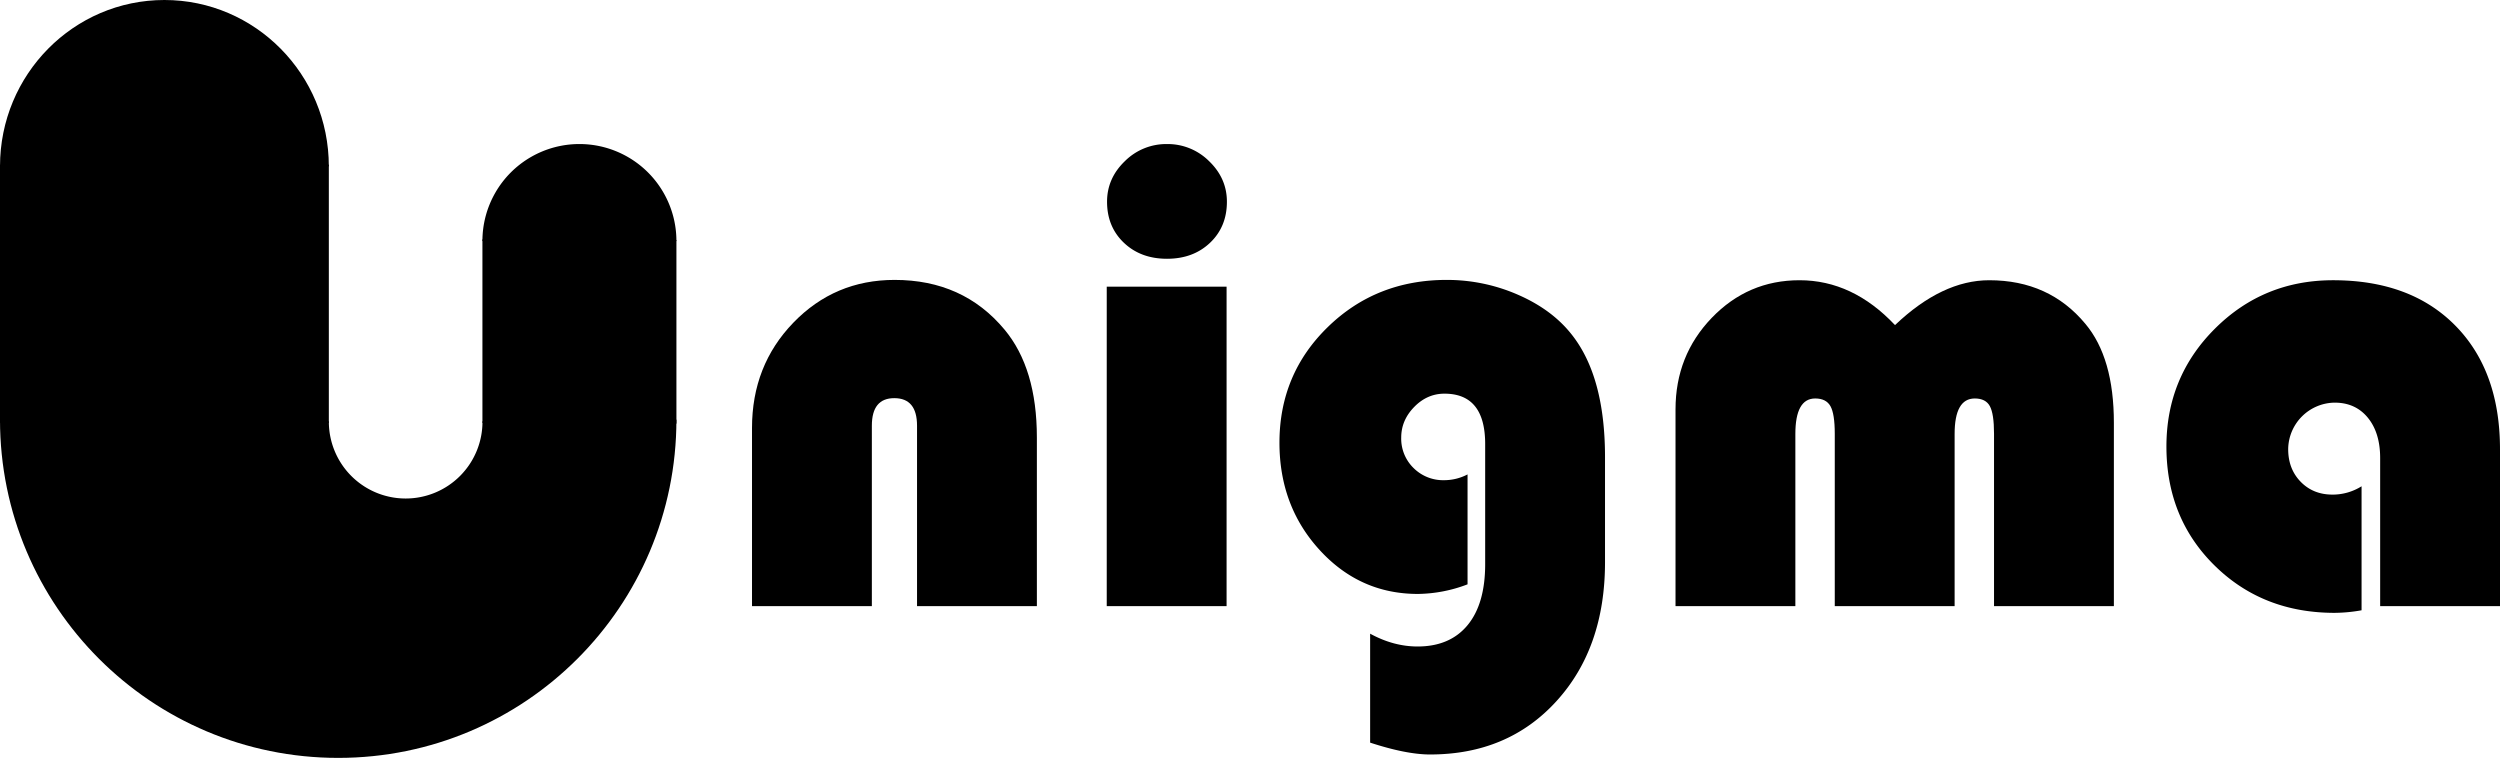 <svg xmlns="http://www.w3.org/2000/svg" width="1645.479" height="498.836" viewBox="0 0 1645.479 498.836">
  <g id="logo" transform="translate(-950.501 -354.608)">
    <g id="Group_376" data-name="Group 376" transform="translate(199.965 -901.311)">
      <g id="Group_366" data-name="Group 366" transform="translate(959.22 1172.774)">
        <path id="Path_145" data-name="Path 145" d="M473.783,482.087H394.9V363.345q0-18.139-14.974-18.138-14.764,0-14.764,18.138V482.087h-78.88V364.821q0-41.126,27.207-69.284t66.648-28.156q45.134,0,72.342,32.691,21.3,25.52,21.3,71.077Z"/>
        <path id="Path_146" data-name="Path 146" d="M598.641,271.81V482.087h-78.88V271.81Zm-39.229-93.855a38.615,38.615,0,0,1,27.734,11.284q11.705,11.285,11.705,26.681,0,16.451-11.073,27t-28.367,10.545q-17.295,0-28.368-10.545t-11.073-27q0-15.4,11.705-26.681A38.615,38.615,0,0,1,559.412,177.955Z"/>
        <path id="Path_147" data-name="Path 147" d="M757.245,395.4v72.342a94.046,94.046,0,0,1-32.691,6.328q-38.175,0-64.644-28.895t-26.469-70.655q0-45.134,31.847-76.138t78.248-31a116.251,116.251,0,0,1,47.246,9.913q22.565,9.913,35.433,26.575,21.51,27.628,21.51,80.145v69.178q0,56.313-31.948,91.429t-83.208,35.116q-15.607,0-39.44-7.8V500.226q15.4,8.436,31.214,8.436,21.3,0,32.9-14.026t11.6-40.178V375.367q0-33.112-26.786-33.113-11.389,0-19.931,8.752t-8.542,20.143a27,27,0,0,0,8.12,20.036,27.535,27.535,0,0,0,20.142,8.015A33.243,33.243,0,0,0,757.245,395.4Z"/>
        <path id="Path_148" data-name="Path 148" d="M1182.654,482.087h-78.886V368.618q0-13.076-2.743-18.138t-9.913-5.062q-13.282,0-13.282,23.411V482.087H998.945V368.618q0-13.076-2.843-18.138t-10.021-5.062q-13.073,0-13.073,23.411V482.087H894.129v-129.5q0-35.433,23.828-60.215t57.793-24.781q35.012,0,62.846,29.527,31.014-29.527,62.012-29.527,39.439,0,63.271,28.683,18.775,22.357,18.775,65.172Z"/>
        <path id="Path_149" data-name="Path 149" d="M1345.679,403.207v81.622a104.05,104.05,0,0,1-17.709,1.687q-47.459,0-79.094-31.214t-31.64-78.248q0-45.767,31.956-77.615t77.719-31.847q51.04,0,80.462,29.844t29.422,81.517V482.087h-78.878V384.647q0-16.662-8.12-26.575t-21.827-9.913a30.975,30.975,0,0,0-30.589,30.582q0,13.076,8.228,21.512t20.884,8.436A35.778,35.778,0,0,0,1345.679,403.207Z"/>
      </g>
      <g id="Group_375" data-name="Group 375" transform="translate(134.558 431.243)">
        <path id="Path_154" data-name="Path 154" d="M9935.015,223.755c61.869-.848,91.534,44.919,96.618,72.04s-5.086,180.523,5.933,208.492,56.784,44.919,68.649,35.6,38.14-28.816,40.682-58.479-27.969-152.555,44.919-164.42,63.563,86.448,61.869,118.654-2.543,148.317-58.479,198.321-161.879,74.582-231.375,42.376S9836.7,568.7,9835.854,504.287s-11.017-208.492,21.188-243.24S9935.015,223.755,9935.015,223.755Z" transform="translate(-9206.023 614.676)"/>
        <g id="Group_367" data-name="Group 367" transform="translate(1417.059 540.465) rotate(90)">
          <path id="Path_150" data-name="Path 150" d="M393.684,584.649c-60.46,0-109.473,48.448-109.473,108.217s49.012,108.211,109.473,108.211V776.7c-46.838,0-84.808-37.529-84.808-83.829s37.969-83.835,84.808-83.835Z" fill-rule="evenodd"/>
        </g>
        <g id="Group_368" data-name="Group 368" transform="translate(1406.119 753.731) rotate(90)">
          <path id="Path_151" data-name="Path 151" d="M229.595,344.929a63.843,63.843,0,1,0,0,127.687V448.172a39.4,39.4,0,0,1,0-78.8Z" fill-rule="evenodd"/>
        </g>
        <g id="Group_369" data-name="Group 369" transform="translate(413.791 281.169)">
          <rect id="Rectangle_199" data-name="Rectangle 199" width="24.359" height="169.943" transform="translate(394.263 651.891)"/>
        </g>
        <g id="Group_370" data-name="Group 370" transform="translate(538.34 518.963)">
          <rect id="Rectangle_200" data-name="Rectangle 200" width="24.415" height="120.772" transform="translate(395.169 463.274)"/>
        </g>
        <g id="Group_371" data-name="Group 371" transform="translate(221.149 281.169)">
          <rect id="Rectangle_201" data-name="Rectangle 201" width="24.394" height="169.943" transform="translate(394.831 651.891)"/>
        </g>
        <g id="Group_372" data-name="Group 372" transform="translate(640.68 519.464)">
          <rect id="Rectangle_202" data-name="Rectangle 202" width="24.469" height="120.772" transform="translate(396.044 463.274)"/>
        </g>
        <g id="Group_373" data-name="Group 373" transform="translate(403.196 1371.493) rotate(-90)">
          <path id="Path_152" data-name="Path 152" d="M269.483,404.854a74.935,74.935,0,1,0,0,149.87V530.345a50.556,50.556,0,1,1,0-101.111Z" fill-rule="evenodd"/>
        </g>
        <g id="Group_374" data-name="Group 374" transform="translate(-586.699 1901.443) rotate(-90)">
          <path id="Path_153" data-name="Path 153" d="M800.538,1202.677c-122.943,0-222.608,99.662-222.608,222.613s99.664,222.6,222.608,222.6v-24.47c-109.426,0-198.132-88.708-198.132-198.129s88.706-198.141,198.132-198.141Z" fill-rule="evenodd"/>
        </g>
      </g>
    </g>
  </g>
</svg>
